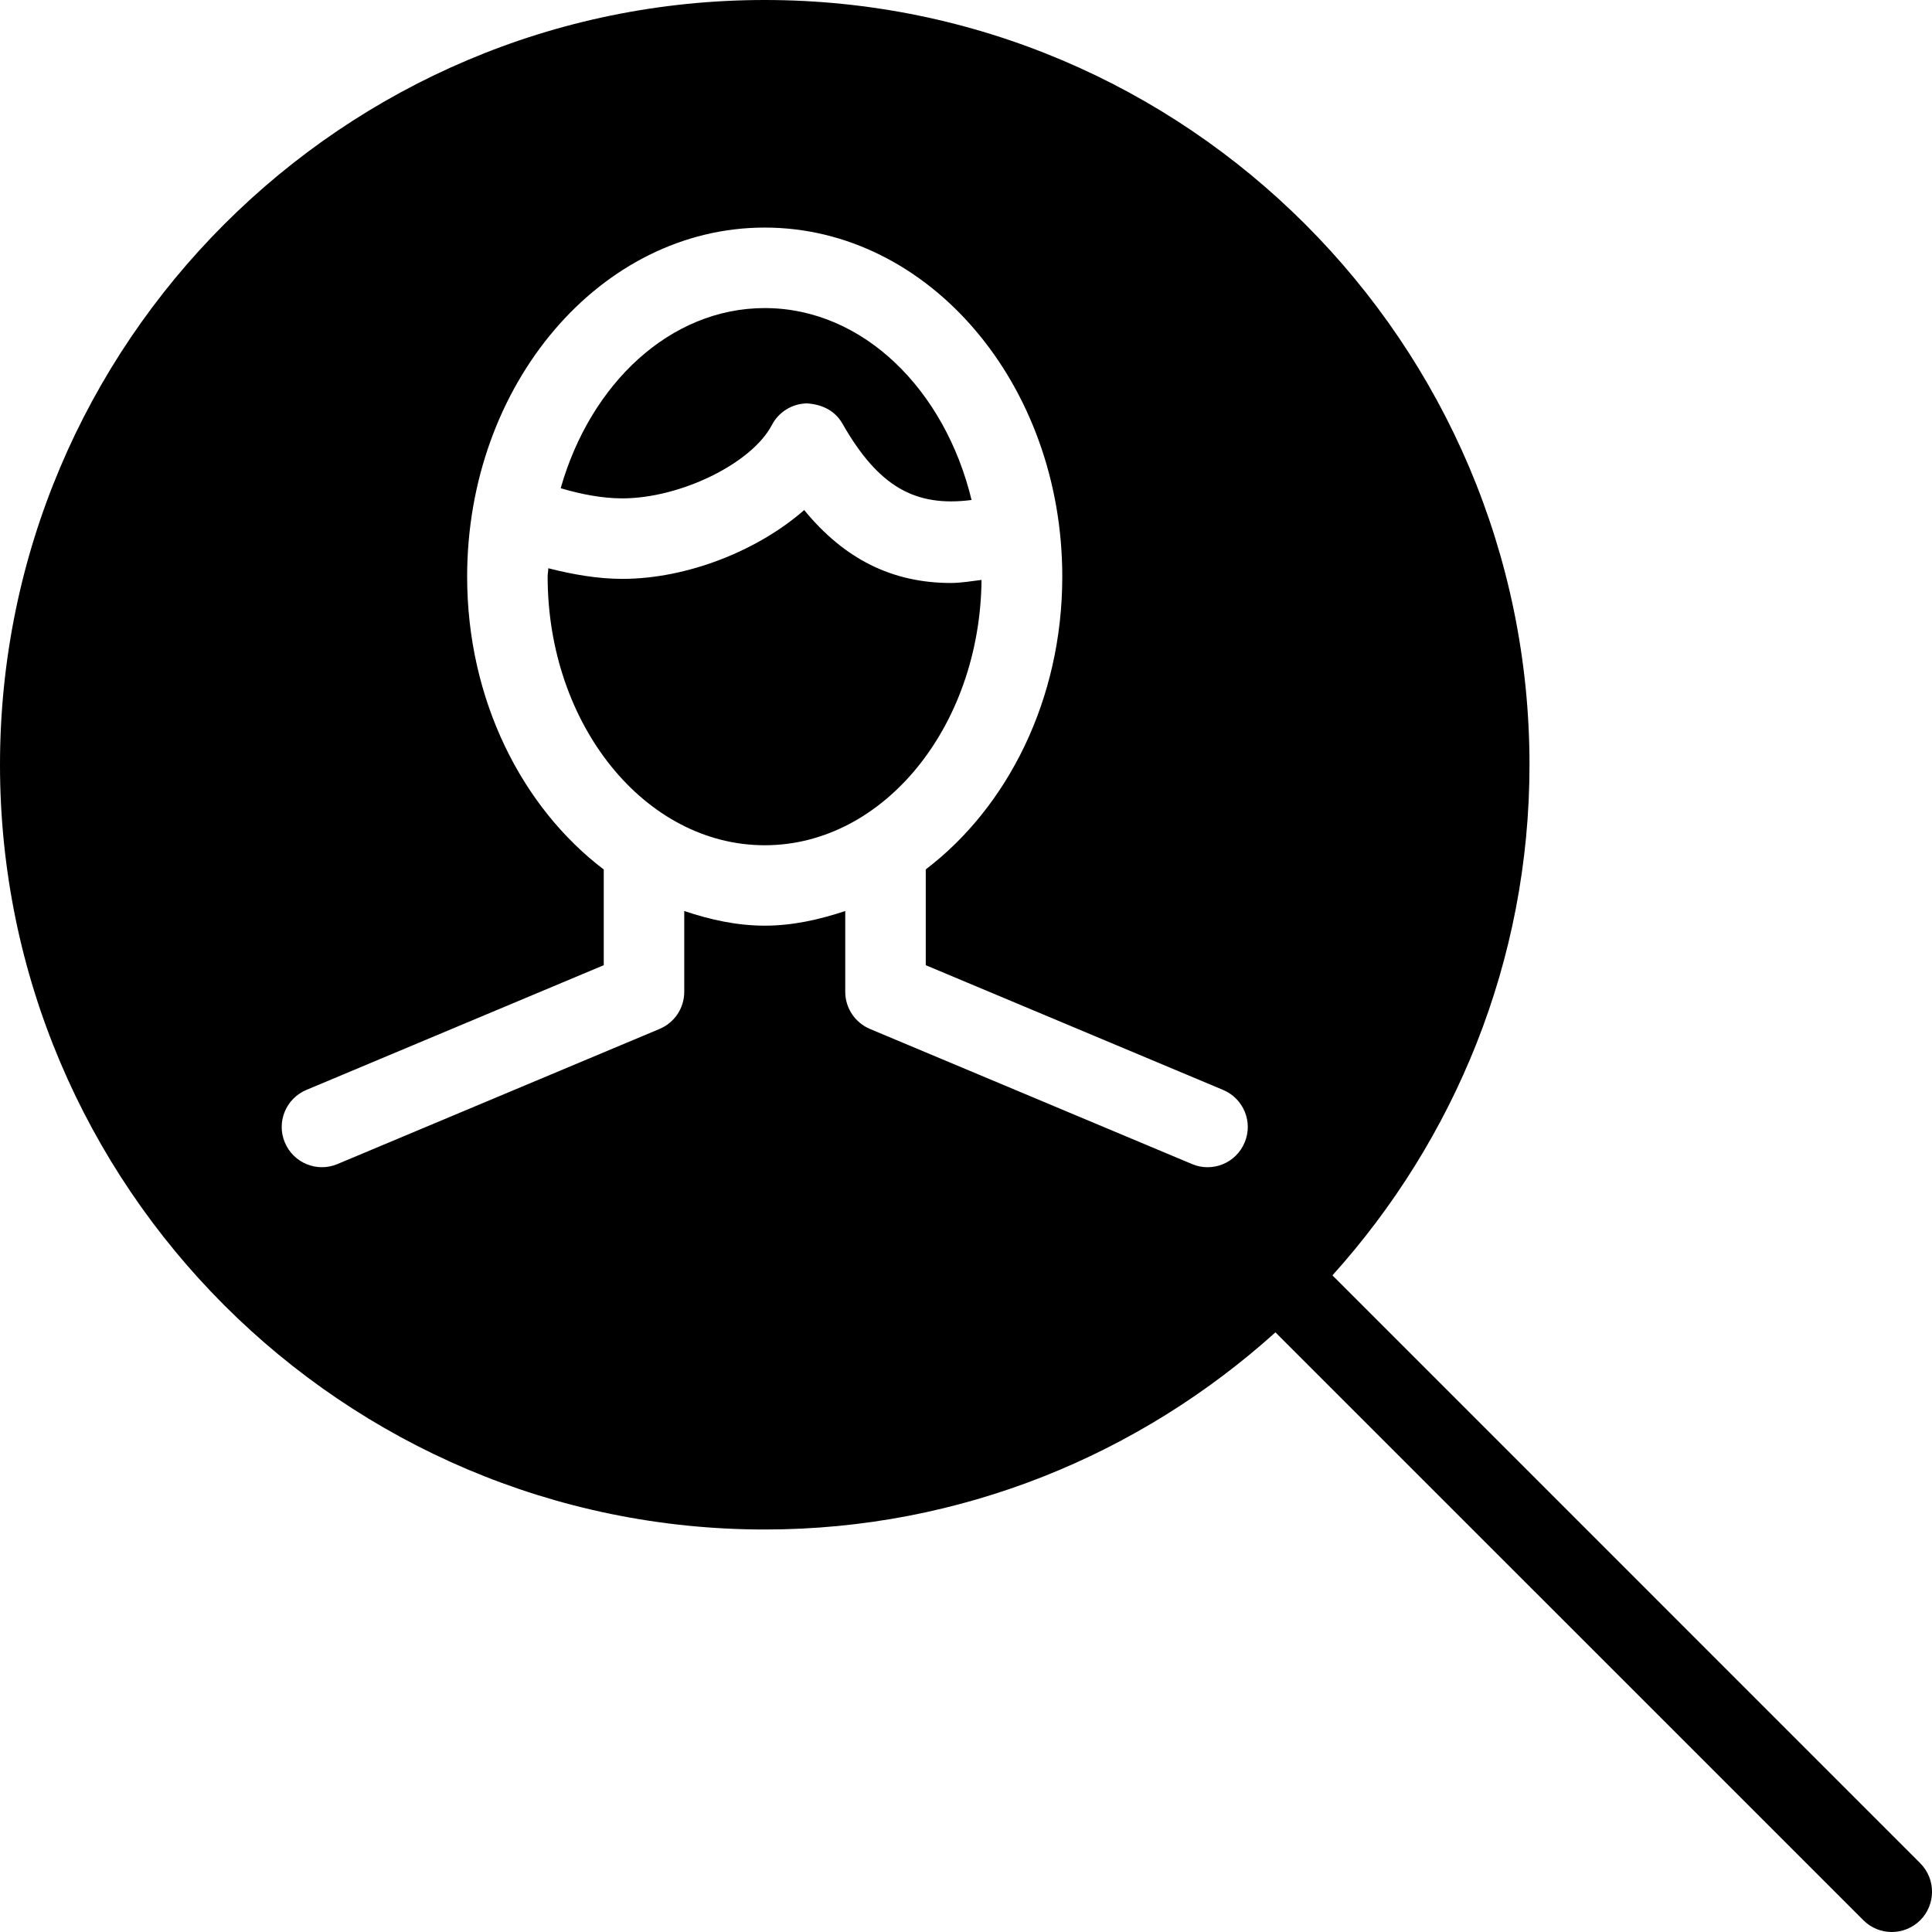 <?xml version="1.0" encoding="utf-8"?>
<!-- Generator: Adobe Illustrator 19.2.1, SVG Export Plug-In . SVG Version: 6.00 Build 0)  -->
<svg version="1.1" xmlns="http://www.w3.org/2000/svg" xmlns:xlink="http://www.w3.org/1999/xlink" x="0px" y="0px" width="24px"
	 height="24px" viewBox="0 0 24 24" enable-background="new 0 0 24 24" xml:space="preserve">
<g id="Filled_Icons_1_">
	<g id="Filled_Icons">
		<g>
			<path d="M11.813,7.242c-0.728,0-1.324-0.296-1.823-0.906C9.415,6.84,8.536,7.191,7.729,7.191c-0.303,0-0.617-0.055-0.918-0.132
				C6.811,7.095,6.803,7.128,6.803,7.163c0,1.84,1.21,3.337,2.697,3.337c1.476,0,2.675-1.476,2.693-3.296
				C12.064,7.22,11.934,7.242,11.813,7.242z"/>
			<path d="M9.589,5.279c0.084-0.162,0.251-0.264,0.433-0.268c0.195,0.012,0.353,0.093,0.443,0.252
				c0.446,0.78,0.9,1.039,1.604,0.948C11.737,4.837,10.718,3.827,9.5,3.827c-1.175,0-2.166,0.94-2.535,2.238
				C7.211,6.138,7.48,6.191,7.729,6.191C8.453,6.191,9.339,5.757,9.589,5.279z"/>
			<path d="M23.854,23.146l-7.302-7.303C18.068,14.16,19,11.94,19,9.5C19,4.262,14.738,0,9.5,0S0,4.262,0,9.5S4.262,19,9.5,19
				c2.439,0,4.66-0.932,6.344-2.449l7.303,7.302C23.244,23.951,23.372,24,23.5,24s0.256-0.049,0.354-0.146
				C24.049,23.658,24.049,23.342,23.854,23.146z M15.461,14.193c-0.106,0.255-0.4,0.375-0.654,0.267l-4-1.678
				c-0.185-0.078-0.307-0.259-0.307-0.461v-1.004c-0.32,0.106-0.651,0.182-1,0.182s-0.68-0.075-1-0.182v1.004
				c0,0.202-0.121,0.383-0.307,0.461l-4,1.678c-0.254,0.108-0.548-0.013-0.654-0.267c-0.108-0.254,0.013-0.548,0.268-0.654
				L7.5,11.99v-1.189c-1.019-0.774-1.697-2.112-1.697-3.638c0-2.391,1.659-4.336,3.697-4.336c2.038,0,3.696,1.945,3.696,4.336
				c0,1.526-0.679,2.863-1.696,3.637v1.19l3.693,1.549C15.448,13.646,15.569,13.939,15.461,14.193z"/>
		</g>
	</g>
	<g id="New_icons">
	</g>
</g>
<g id="Invisible_Shape">
	<rect fill="none" width="24" height="24"/>
</g>
</svg>
